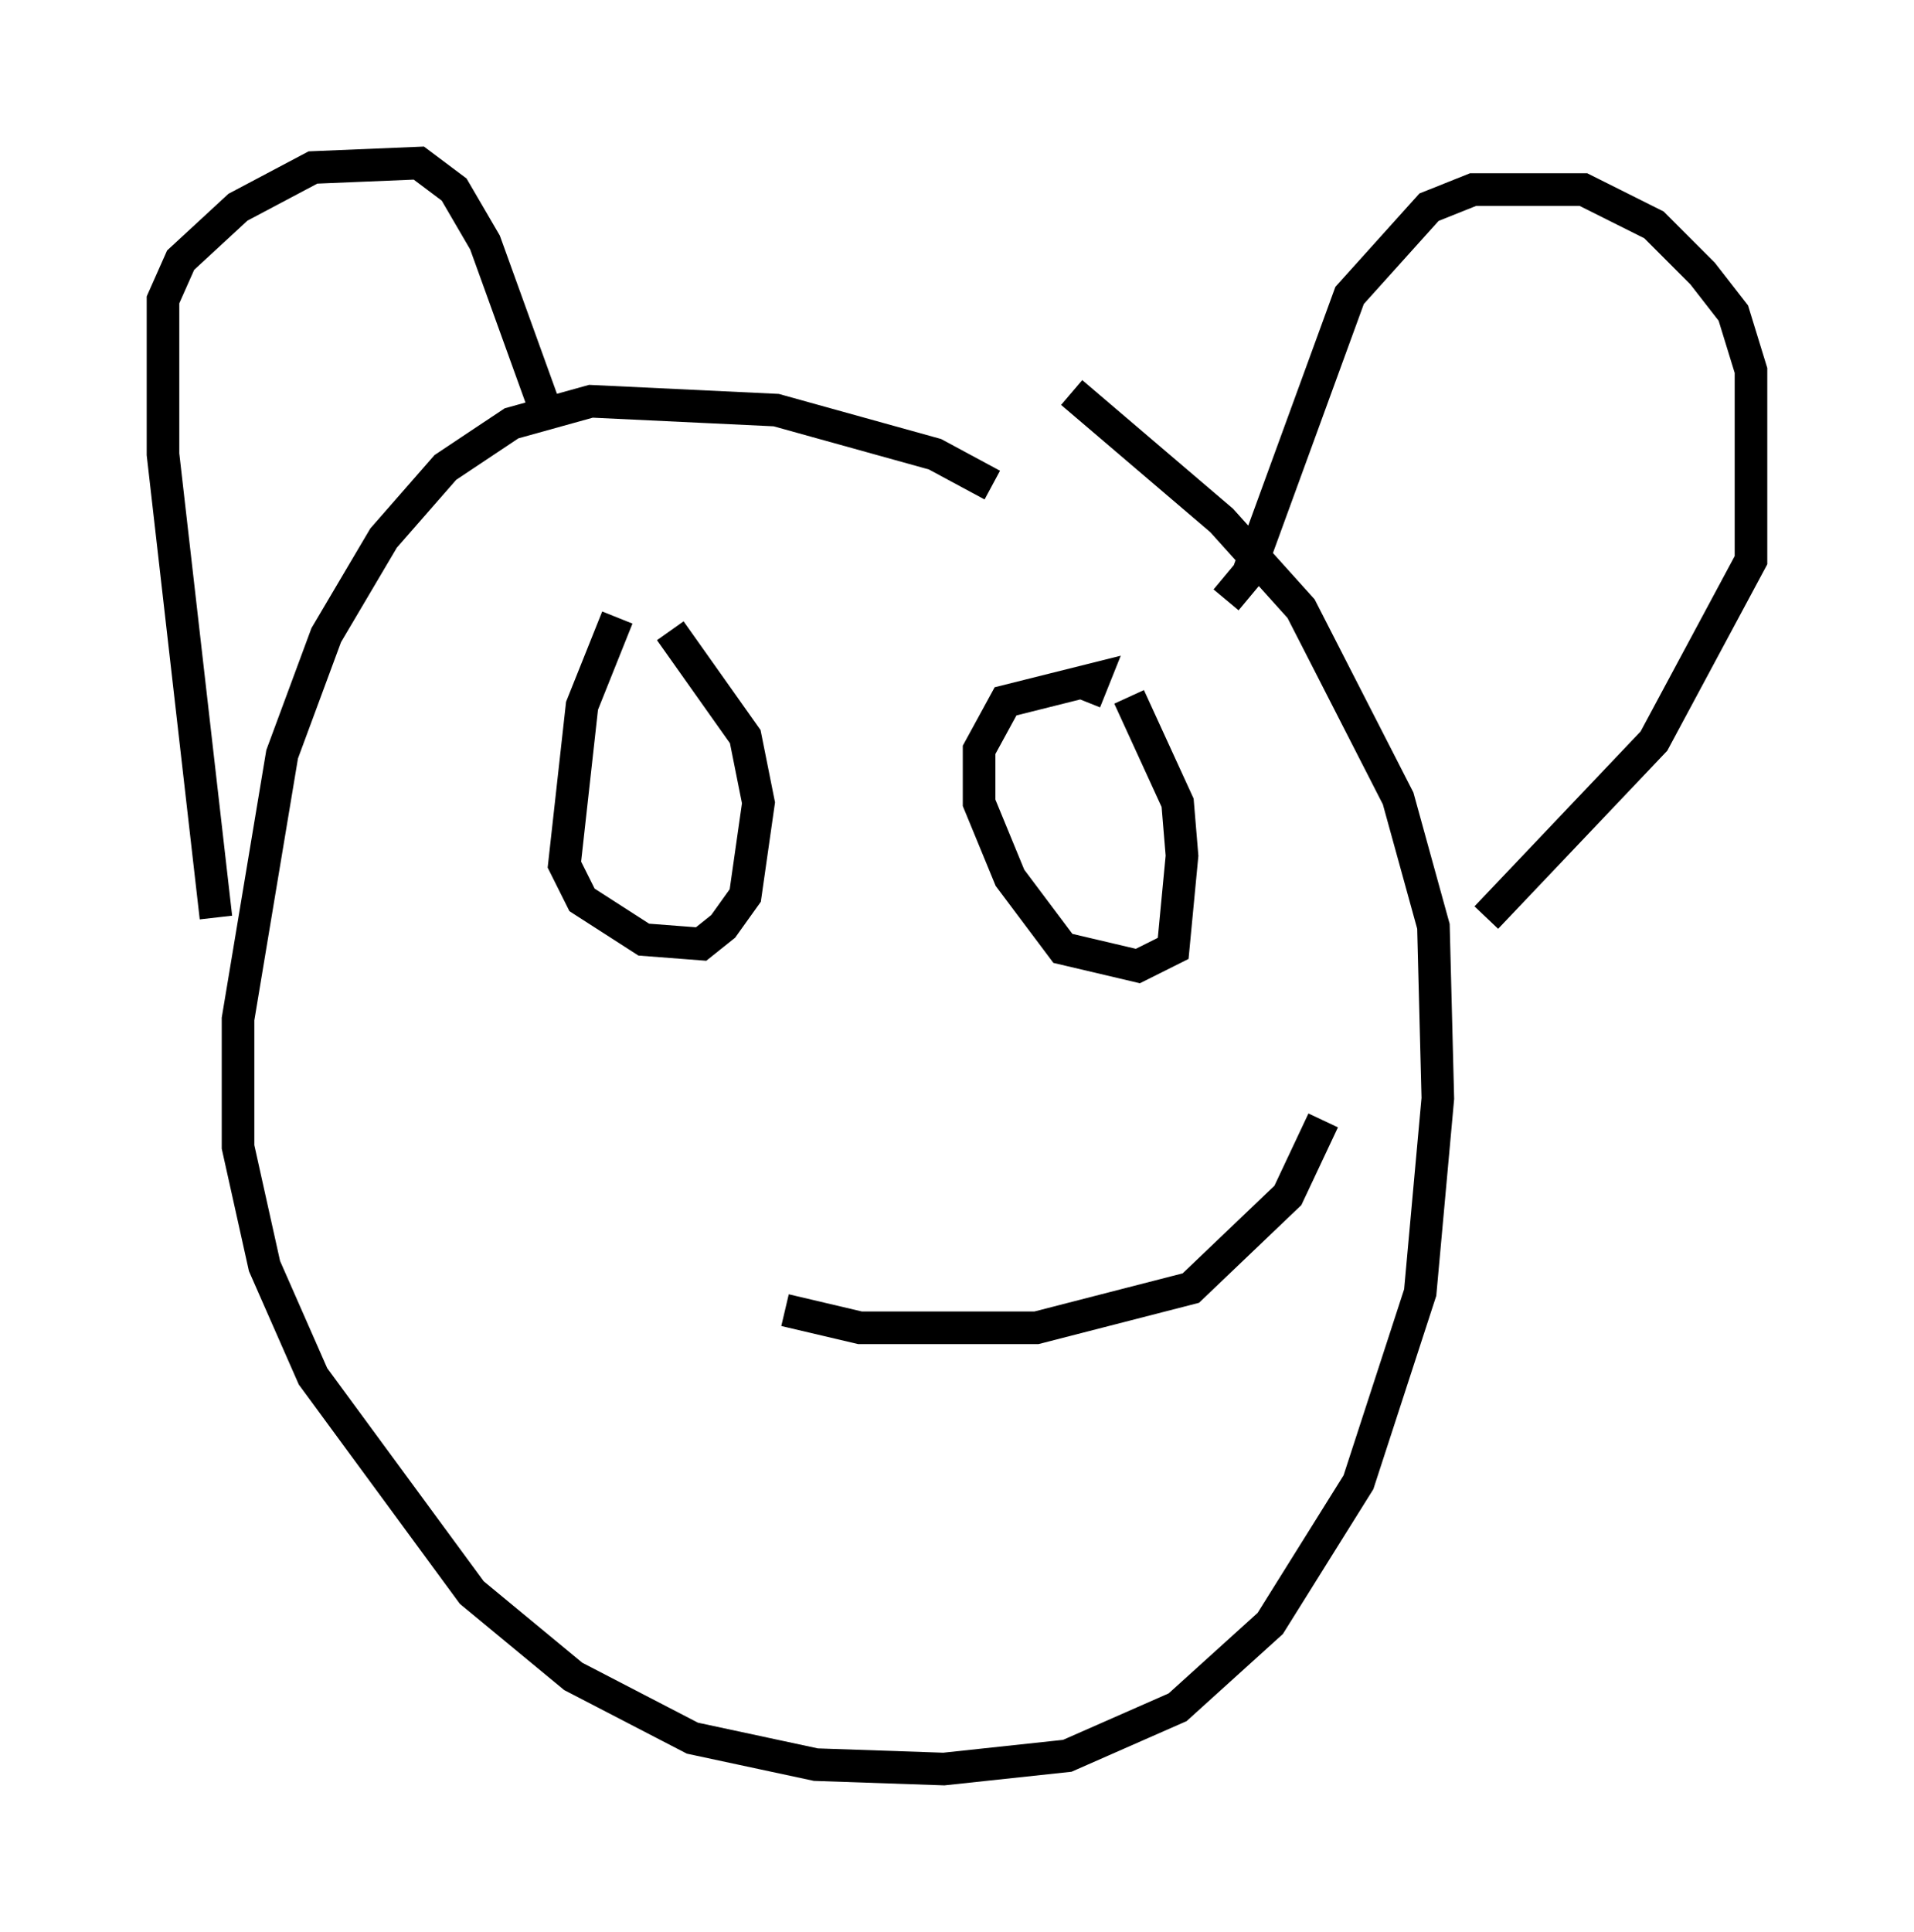 <?xml version="1.0" encoding="utf-8" ?>
<svg baseProfile="full" height="59.255" version="1.1" width="58.714" xmlns="http://www.w3.org/2000/svg" xmlns:ev="http://www.w3.org/2001/xml-events" xmlns:xlink="http://www.w3.org/1999/xlink"><defs /><rect fill="white" height="59.255" width="58.714" x="0" y="0" /><path d="M31.387, 16.502 m-0.947, -1.624 l-1.759, -0.947 -4.871, -1.353 l-5.683, -0.271 -2.436, 0.677 l-2.03, 1.353 -1.894, 2.165 l-1.759, 2.977 -1.353, 3.654 l-1.353, 8.119 0.0, 3.924 l0.812, 3.654 1.488, 3.383 l4.871, 6.631 3.112, 2.571 l3.654, 1.894 3.789, 0.812 l3.924, 0.135 3.789, -0.406 l3.383, -1.488 2.842, -2.571 l2.706, -4.33 1.894, -5.819 l0.541, -5.954 -0.135, -5.277 l-1.083, -3.924 -2.977, -5.819 l-2.436, -2.706 -4.601, -3.924 m-26.251, 16.103 l-1.624, -14.208 0.0, -4.736 l0.541, -1.218 1.759, -1.624 l2.3, -1.218 3.248, -0.135 l1.083, 0.812 0.947, 1.624 l1.759, 4.871 m20.974, 6.089 l0.677, -0.812 3.112, -8.525 l2.436, -2.706 1.353, -0.541 l3.383, 0.0 2.165, 1.083 l1.488, 1.488 0.947, 1.218 l0.541, 1.759 0.0, 5.819 l-2.977, 5.548 -5.142, 5.413 m-26.657, -9.202 l-1.083, 2.706 -0.541, 4.871 l0.541, 1.083 1.894, 1.218 l1.759, 0.135 0.677, -0.541 l0.677, -0.947 0.406, -2.842 l-0.406, -2.03 -2.3, -3.248 m12.72, 2.165 l0.271, -0.677 -2.706, 0.677 l-0.812, 1.488 0.0, 1.624 l0.947, 2.3 1.624, 2.165 l2.3, 0.541 1.083, -0.541 l0.271, -2.842 -0.135, -1.624 l-1.488, -3.248 m5.954, 12.99 l-1.083, 2.3 -2.977, 2.842 l-4.736, 1.218 -5.413, 0.0 l-2.3, -0.541 " fill="none" stroke="black" stroke-width="1" /></svg>